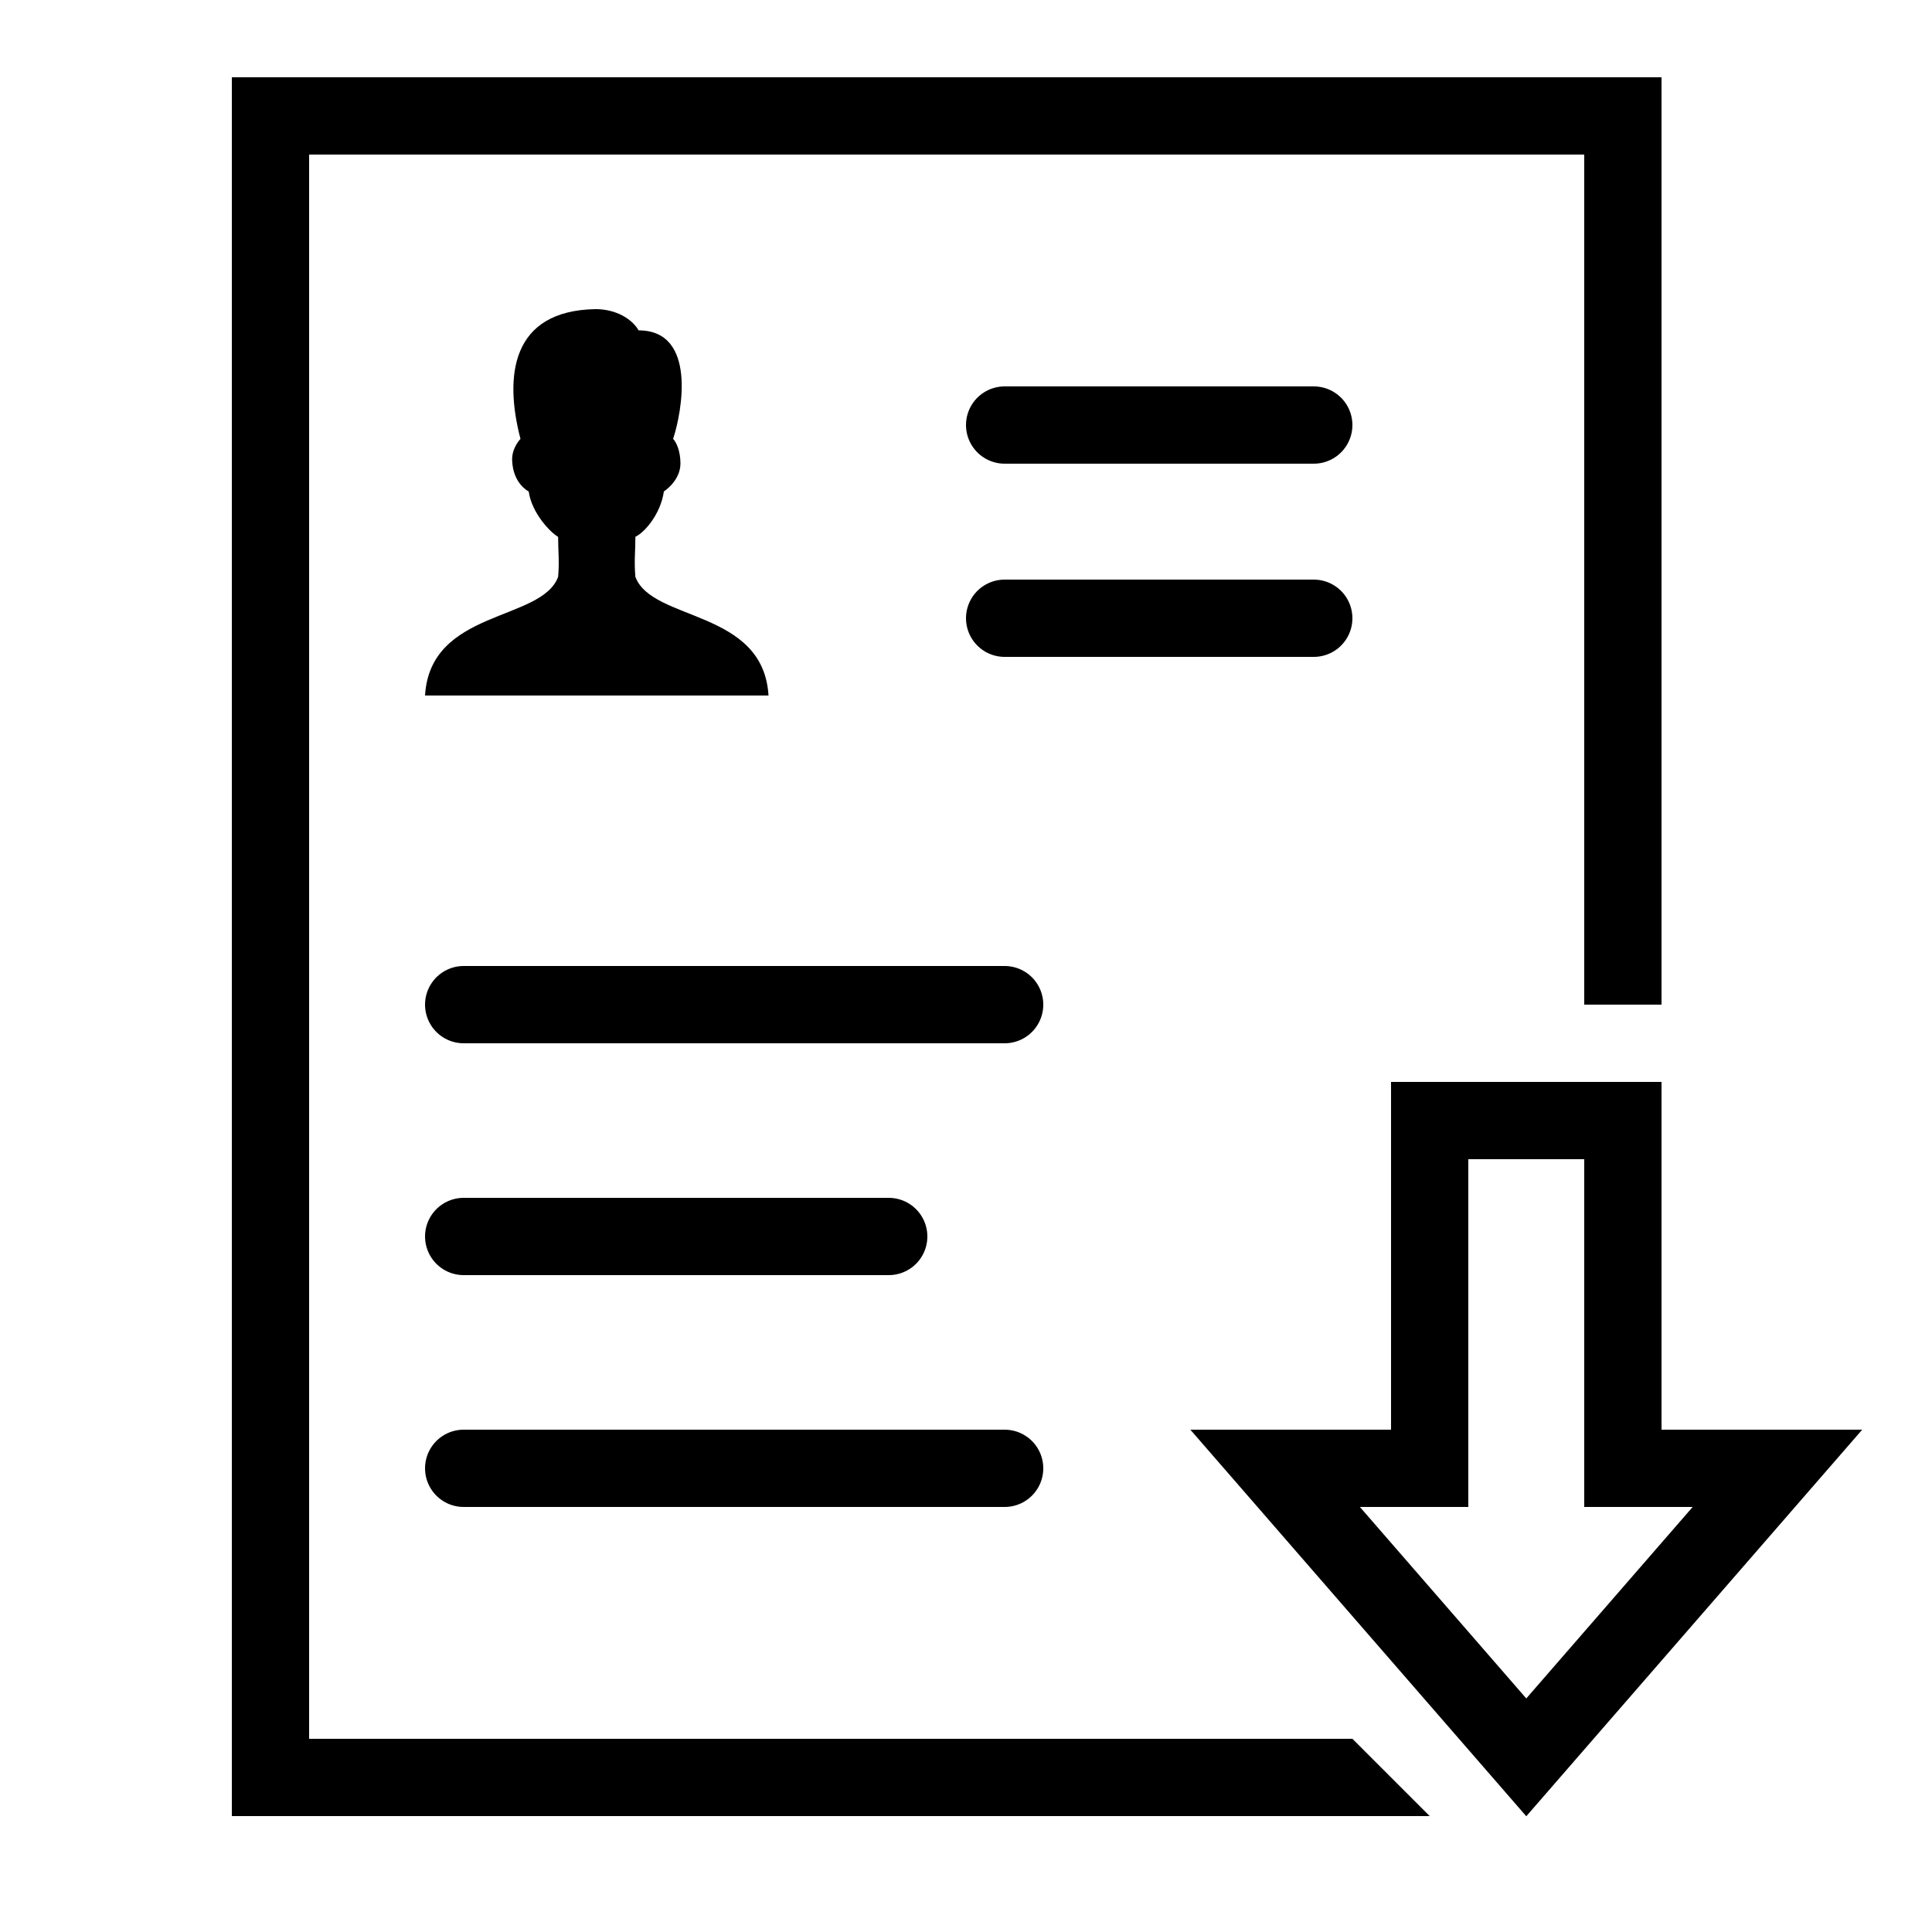 <?xml version="1.0" encoding="iso-8859-1"?><!-- Generator: Adobe Illustrator 21.1.0, SVG Export Plug-In . SVG Version: 6.00 Build 0)  --><svg xmlns="http://www.w3.org/2000/svg" xmlns:xlink="http://www.w3.org/1999/xlink" viewBox="0 0 50 50" width="500px" height="500px"><g><polygon points="37,47 6,47 6,2 43,2 43,26 41,26 41,4 8,4 8,45 35,45 "/></g><g><g><polygon style="fill:none;stroke:#000000;stroke-width:2;stroke-miterlimit:10;" points="33,38 37,38 37,29 42,29 42,38 46,38 39.5,45.48 "/></g></g><path d="M16.444,14.929c-0.036-0.397,0-0.674,0-1.037c0.248-0.119,0.655-0.596,0.737-1.174c0,0,0.429-0.271,0.429-0.724c0-0.316-0.105-0.55-0.19-0.636c0.23-0.692,0.624-2.808-0.893-2.808C16.364,8.263,15.954,8,15.409,8c-2.18,0.04-2.364,1.73-1.939,3.359c0,0-0.228,0.23-0.216,0.554c0.022,0.612,0.429,0.806,0.429,0.806c0.078,0.569,0.581,1.079,0.761,1.174c0,0.363,0.036,0.64,0,1.037C14.013,16.089,11.134,15.763,11,18h8.889C19.755,15.763,16.876,16.089,16.444,14.929z"/><line style="fill:none;stroke:#000000;stroke-width:2;stroke-linecap:round;stroke-linejoin:round;stroke-miterlimit:10;" x1="26" y1="11" x2="34" y2="11"/><line style="fill:none;stroke:#000000;stroke-width:2;stroke-linecap:round;stroke-linejoin:round;stroke-miterlimit:10;" x1="26" y1="16" x2="34" y2="16"/><line style="fill:none;stroke:#000000;stroke-width:2;stroke-linecap:round;stroke-linejoin:round;stroke-miterlimit:10;" x1="12" y1="26" x2="26" y2="26"/><line style="fill:none;stroke:#000000;stroke-width:2;stroke-linecap:round;stroke-linejoin:round;stroke-miterlimit:10;" x1="12" y1="32" x2="23" y2="32"/><line style="fill:none;stroke:#000000;stroke-width:2;stroke-linecap:round;stroke-linejoin:round;stroke-miterlimit:10;" x1="12" y1="38" x2="26" y2="38"/></svg>